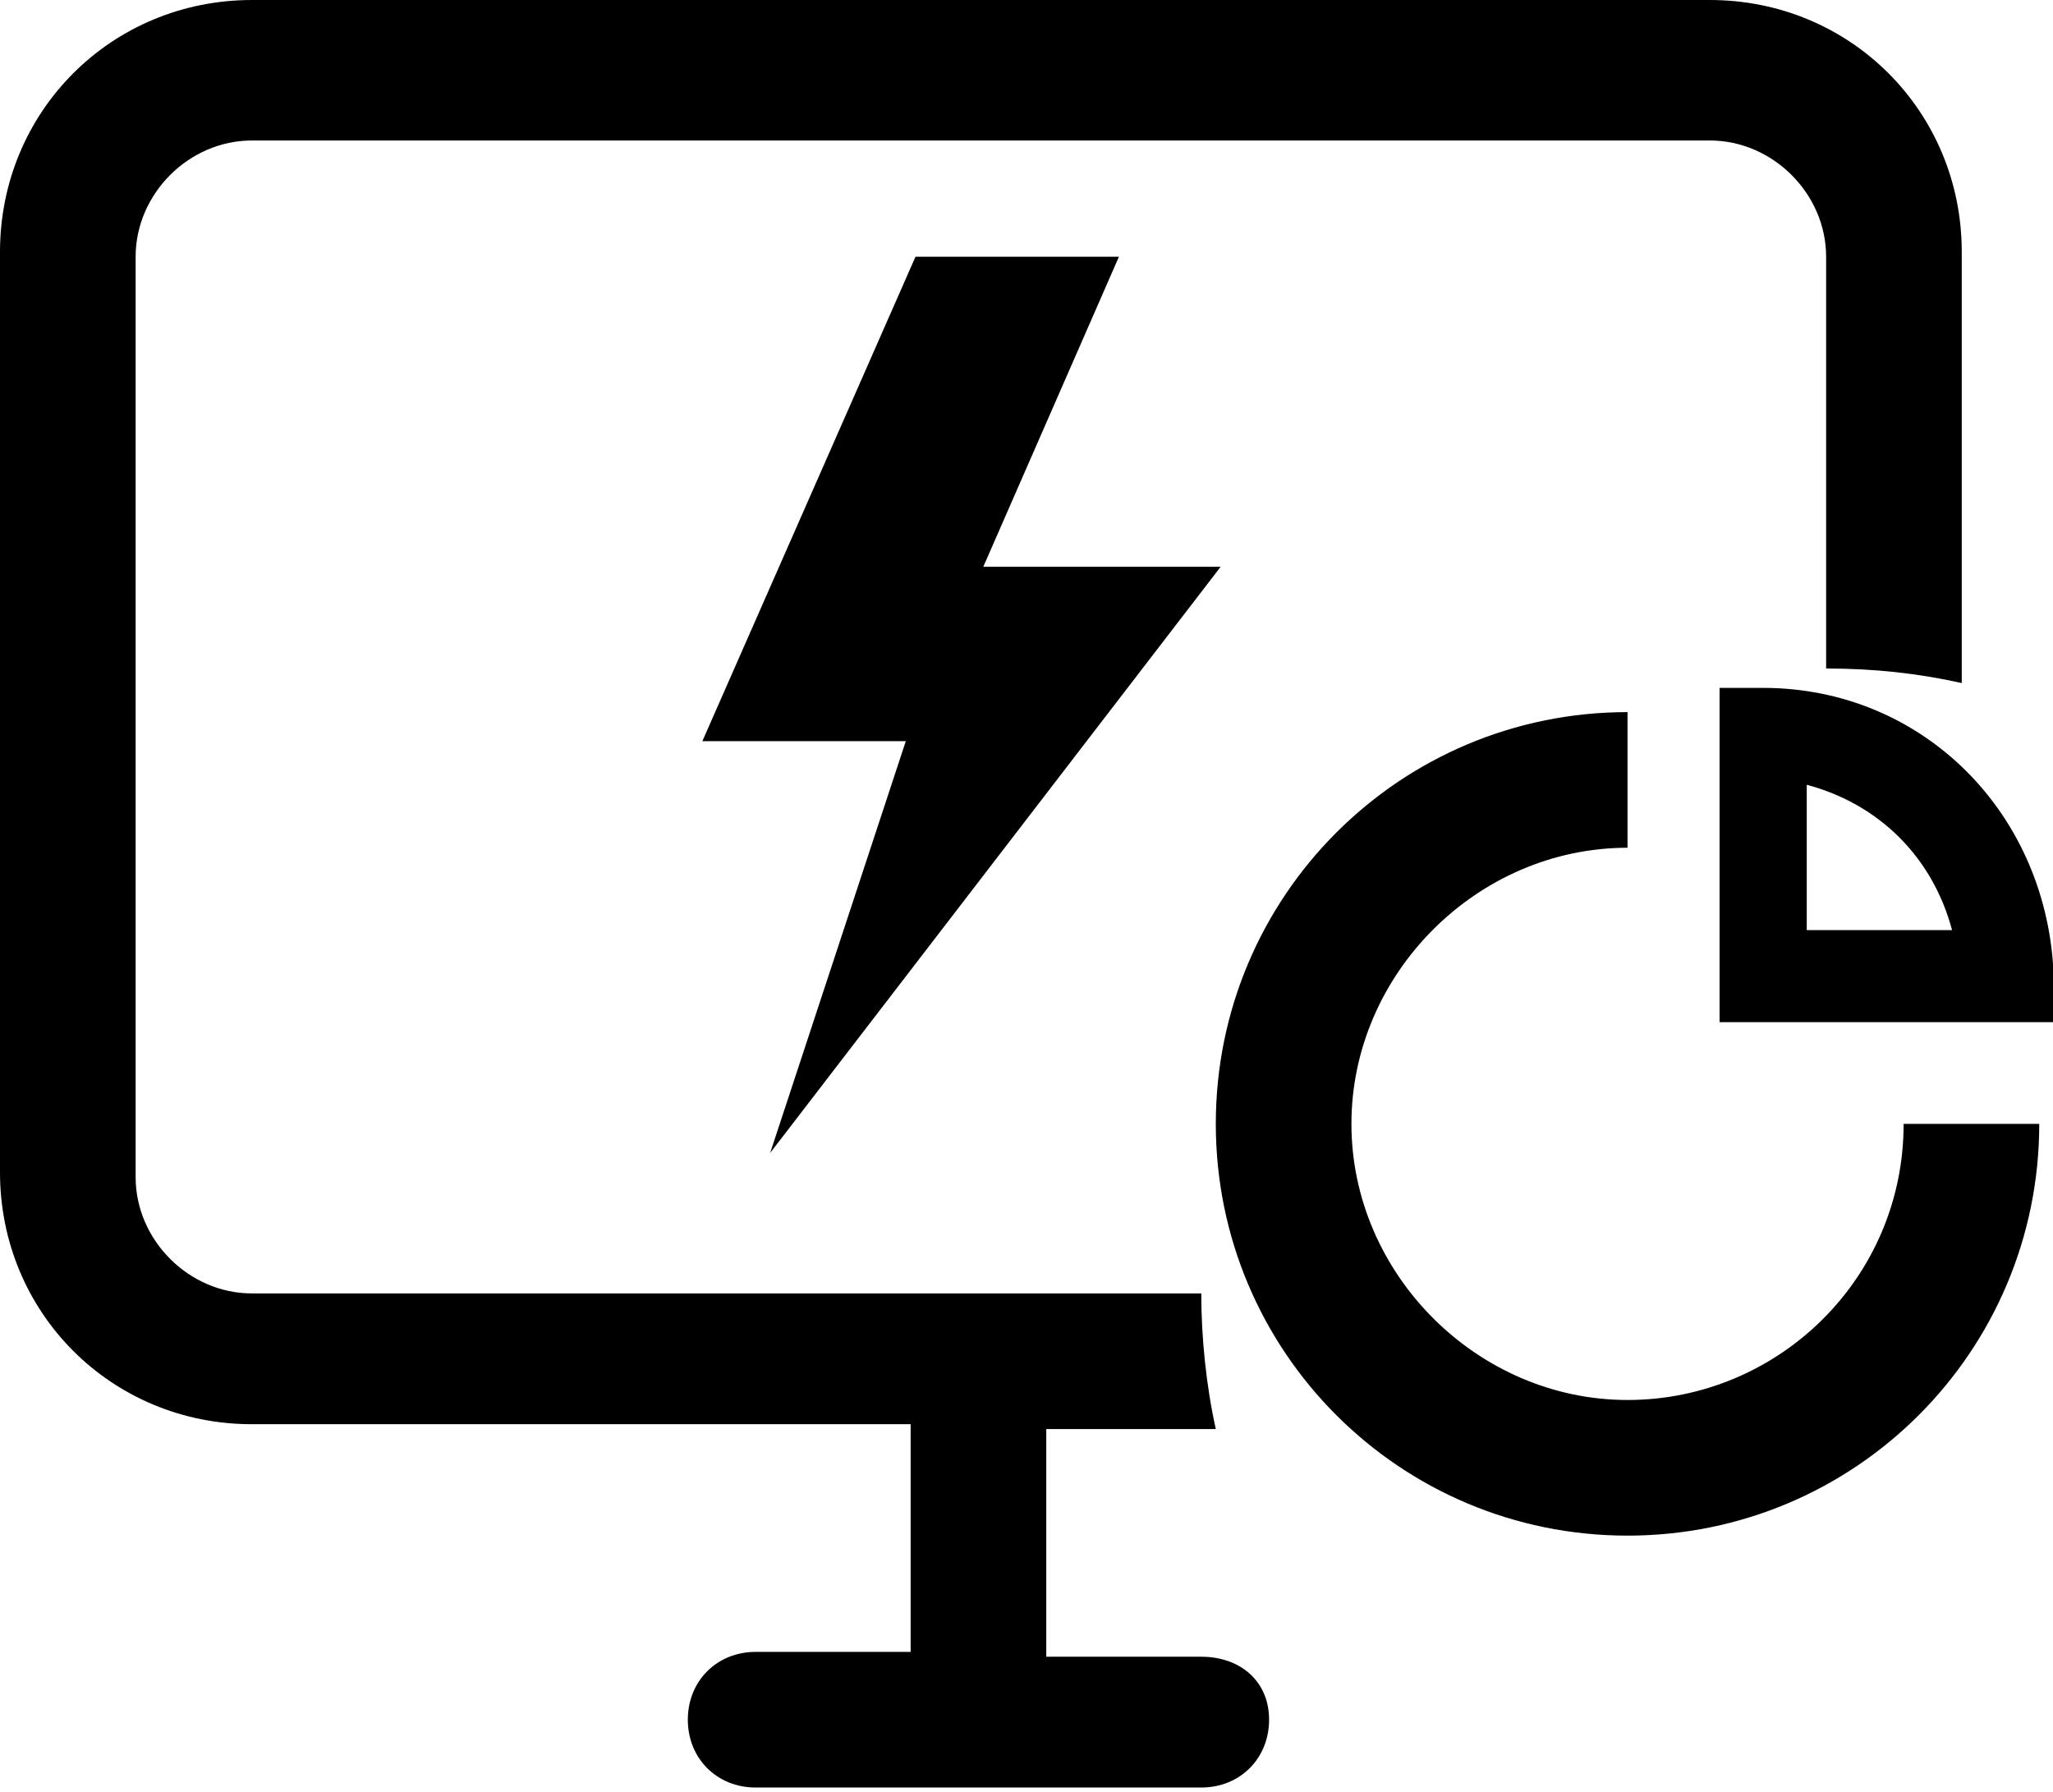<?xml version="1.0" standalone="no"?><!DOCTYPE svg PUBLIC "-//W3C//DTD SVG 1.1//EN" "http://www.w3.org/Graphics/SVG/1.1/DTD/svg11.dtd"><svg t="1704955831332" class="icon" viewBox="0 0 1173 1024" version="1.1" xmlns="http://www.w3.org/2000/svg" p-id="16209" xmlns:xlink="http://www.w3.org/1999/xlink" width="54.984" height="48"><path d="M686.357 946.508h-88.562v-130.076h96.865c-5.535-24.908-8.303-52.584-8.303-77.492H143.914c-35.978 0-66.422-30.443-66.422-66.422v-525.838c0-35.978 30.443-66.422 66.422-66.422h833.038c35.978 0 66.422 30.443 66.422 66.422v235.243c27.676 0 52.584 2.768 77.492 8.303V143.914c0-80.259-63.654-143.914-143.914-143.914H143.914C63.654 0 0 63.654 0 143.914v525.838c0 80.259 63.654 143.914 143.914 143.914h376.389v130.076h-88.562c-22.141 0-38.746 16.605-38.746 38.746s16.605 38.746 38.746 38.746h254.616c22.141 0 38.746-16.605 38.746-38.746s-16.605-35.978-38.746-35.978z" p-id="16210"></path><path d="M929.903 799.827c-85.795 0-157.751-71.957-157.751-157.751s71.957-157.751 157.751-157.751v-77.492c-130.076 0-235.243 105.168-235.243 235.243s105.168 235.243 235.243 235.243 235.243-105.168 235.243-235.243h-77.492c0 88.562-71.957 157.751-157.751 157.751z" p-id="16211"></path><path d="M1007.395 392.995h-24.908v190.962h190.962v-24.908c-2.768-94.097-74.724-166.054-166.054-166.054z m24.908 138.378v-83.027c41.514 11.07 71.957 41.514 83.027 83.027h-83.027zM697.427 323.805h-135.611l77.492-177.124h-116.238l-121.773 276.757h116.238l-77.492 235.243z" p-id="16212"></path></svg>